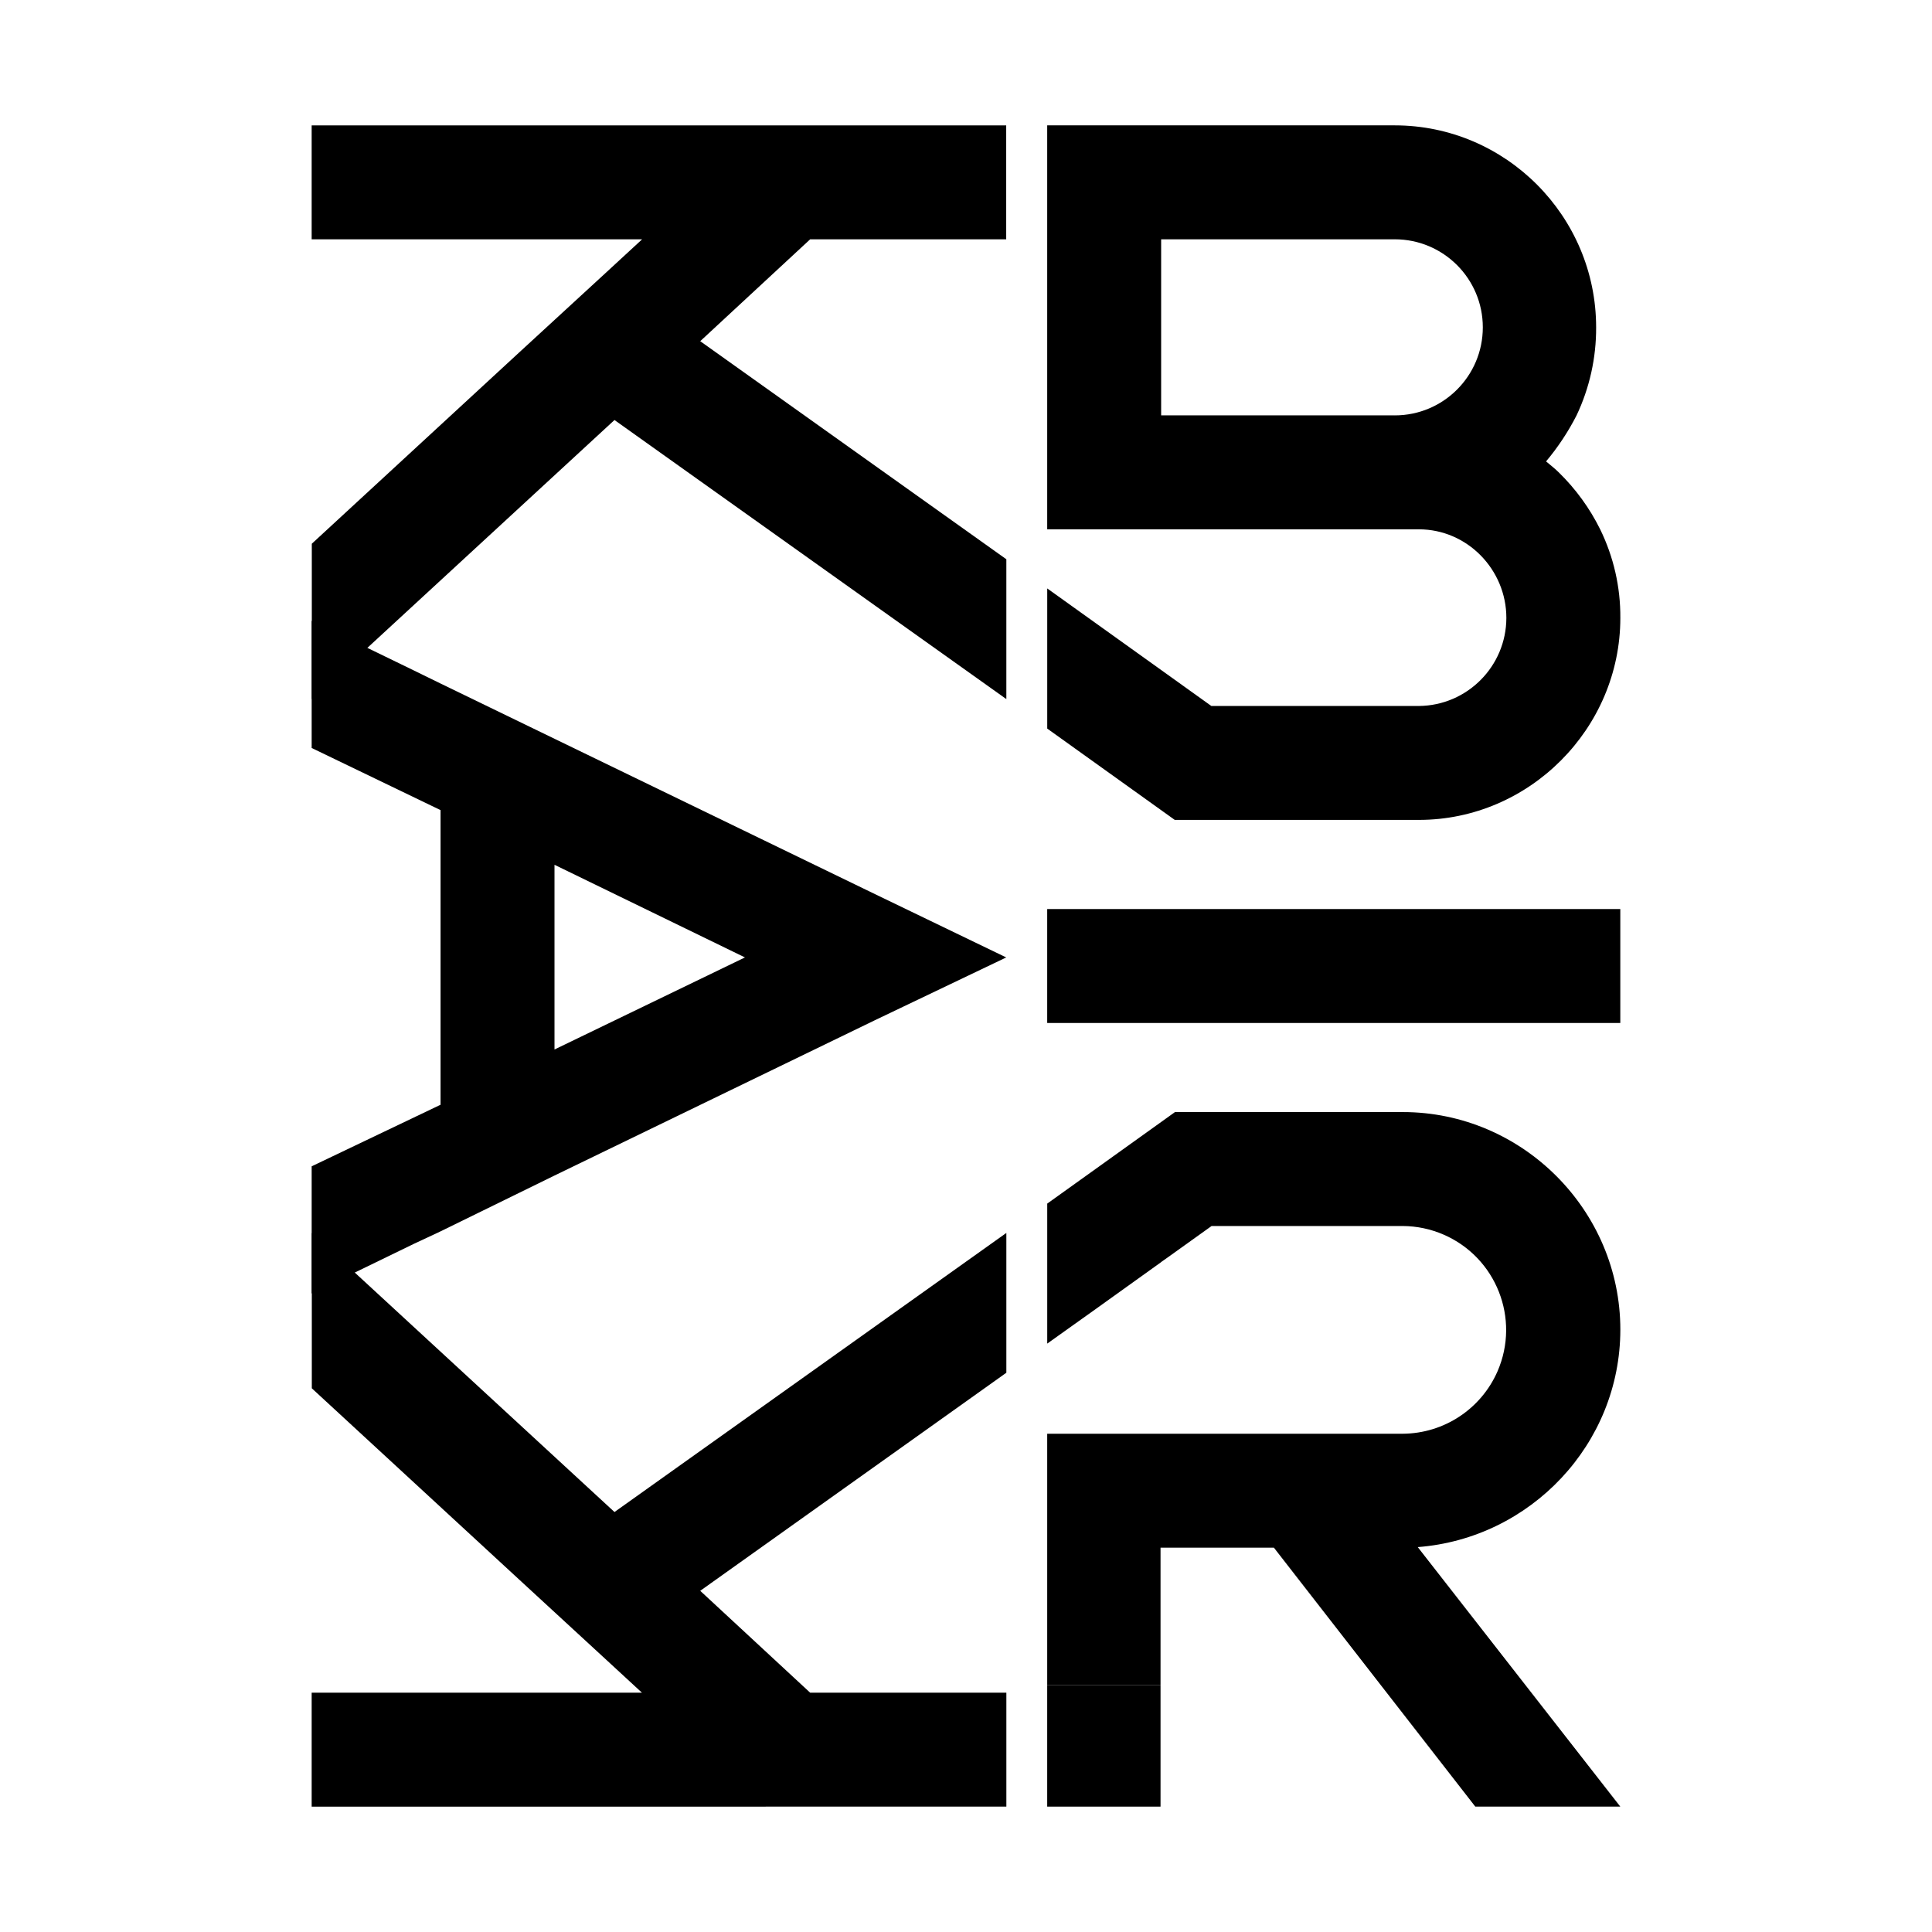 <?xml version="1.0" encoding="UTF-8"?>
<svg id="katman_1" data-name="katman 1" xmlns="http://www.w3.org/2000/svg" viewBox="0 0 2000 2000">
  <defs>
    <style>
      .cls-1 {
        stroke-width: 0px;
      }
    </style>
  </defs>
  <path class="cls-1" d="m965.97,129.81h75.65v117.95h-202.98l-113.77,105.43,316.9,225.76v144.75l-405.66-288.9-313.33,288.91v-160.84l215.04-198.36,88.76-81.61,38.12-35.15h-342.07v-117.94h643.34Z"/>
  <path class="cls-1" d="m322.63,1207.37l133.43-63.74v-304.99l-133.43-64.33v-131.65l105.44,51.23,28,13.7,117.95,57.19,331.8,160.83,135.82,65.53-135.82,64.93-331.8,160.83-117.95,57.78-28,13.11-105.44,51.23v-131.65h0Zm251.38-312.14v191.21l197.17-95.31-197.17-95.9Z"/>
  <path class="cls-1" d="m792.63,1870.22h-470v-117.94h341.92l-38.12-35.15-88.61-81.61-215.04-198.36v-160.83l313.33,288.91,405.66-288.91v144.72l-316.9,225.76,113.78,105.44h203.13v117.95h-249l-.15.02Z"/>
  <path class="cls-1" d="m1084.06,1058.99v-117.95h593.27v117.95h-593.27Z"/>
  <rect class="cls-1" x="1084.06" y="1744.52" width="117.32" height="125.69"/>
  <path class="cls-1" d="m1467.65,1601.55l209.68,268.65h-150.11l-208.49-268.06h-117.35v142.37h-117.32v-260.31h368.13c42.56-.28,80.96-25.58,98.02-64.57,23.69-54.49-1.28-117.86-55.77-141.55-13.34-5.8-27.71-8.83-42.25-8.92h-197.97l-45.54,32.61-6.67,4.68v-.18.3l-.6.42-67.19,48.16-50.13,35.74v-144.93l46.17-33.06,71.75-51.41,14.33-10.28h235.86c123.9,0,225.17,101.86,225.17,225.17-.04,118.55-92.96,216.24-209.72,225.17Z"/>
  <path class="cls-1" d="m1656.48,547.94c-10.86-21.94-25.37-41.88-42.89-58.97-4.17-4.17-8.94-7.74-13.1-11.32,12.28-14.65,22.87-30.63,31.57-47.65,13.48-28.48,20.4-59.63,20.25-91.14,0-114.97-93.52-209.08-208.49-209.08h-359.76v418.17h384.78c50.04,0,90.54,41.7,90.54,91.74-.14,50.04-40.5,90.67-90.54,91.14h-214.86l-51.97-37.25-117.92-84.44v145.08l132,94.53h252.78c114.37,0,208.49-94.71,208.49-209.08.23-31.78-6.92-63.18-20.88-91.73Zm-212.65-117.95h-241.82v-182.27h241.85c50.33,0,91.14,40.8,91.14,91.14s-40.8,91.14-91.14,91.14h-.03Z"/>
</svg>